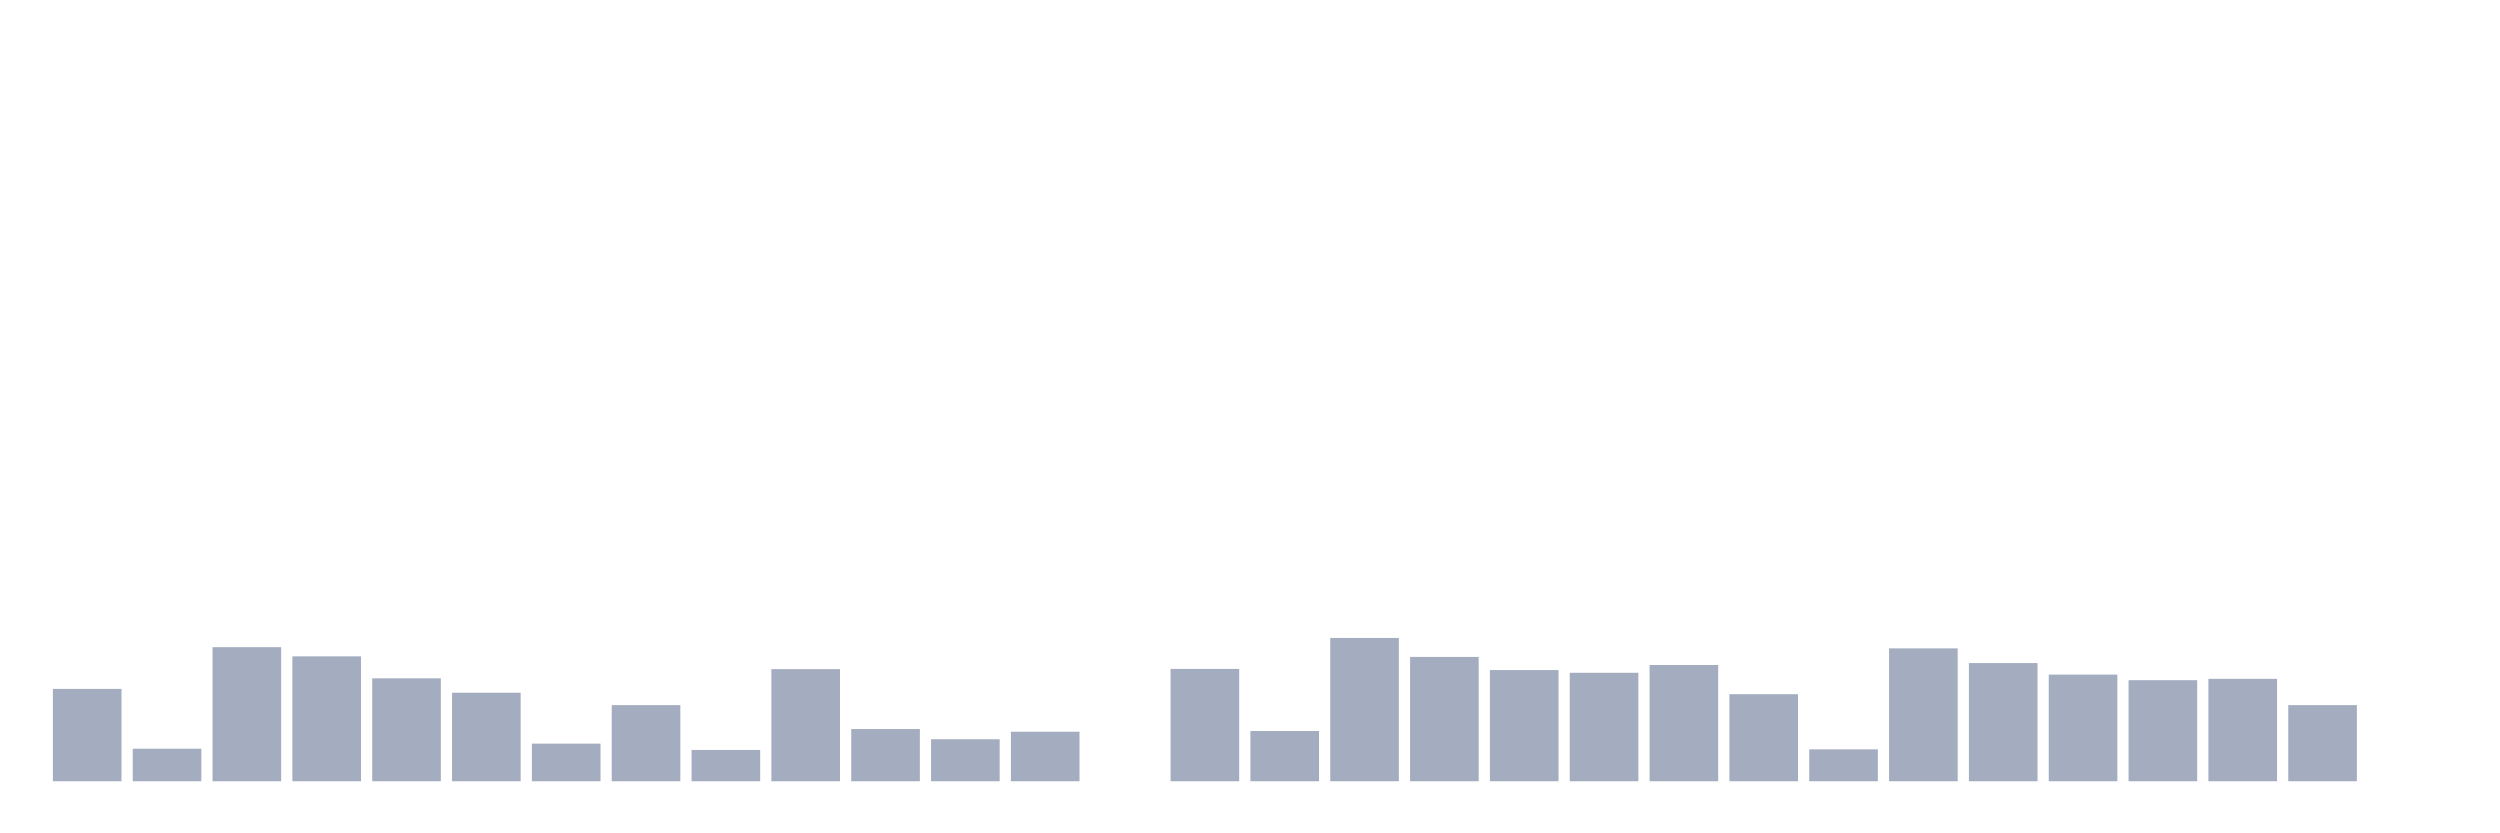 <svg xmlns="http://www.w3.org/2000/svg" viewBox="0 0 480 160"><g transform="translate(10,10)"><rect class="bar" x="0.153" width="13.175" y="122.266" height="17.734" fill="rgb(164,173,192)"></rect><rect class="bar" x="15.482" width="13.175" y="133.751" height="6.249" fill="rgb(164,173,192)"></rect><rect class="bar" x="30.81" width="13.175" y="114.259" height="25.741" fill="rgb(164,173,192)"></rect><rect class="bar" x="46.138" width="13.175" y="116.018" height="23.982" fill="rgb(164,173,192)"></rect><rect class="bar" x="61.466" width="13.175" y="120.235" height="19.765" fill="rgb(164,173,192)"></rect><rect class="bar" x="76.794" width="13.175" y="123.006" height="16.994" fill="rgb(164,173,192)"></rect><rect class="bar" x="92.123" width="13.175" y="132.772" height="7.228" fill="rgb(164,173,192)"></rect><rect class="bar" x="107.451" width="13.175" y="125.381" height="14.619" fill="rgb(164,173,192)"></rect><rect class="bar" x="122.779" width="13.175" y="133.991" height="6.009" fill="rgb(164,173,192)"></rect><rect class="bar" x="138.107" width="13.175" y="118.471" height="21.529" fill="rgb(164,173,192)"></rect><rect class="bar" x="153.436" width="13.175" y="129.975" height="10.025" fill="rgb(164,173,192)"></rect><rect class="bar" x="168.764" width="13.175" y="131.935" height="8.065" fill="rgb(164,173,192)"></rect><rect class="bar" x="184.092" width="13.175" y="130.494" height="9.506" fill="rgb(164,173,192)"></rect><rect class="bar" x="199.42" width="13.175" y="140" height="0" fill="rgb(164,173,192)"></rect><rect class="bar" x="214.748" width="13.175" y="118.432" height="21.568" fill="rgb(164,173,192)"></rect><rect class="bar" x="230.077" width="13.175" y="130.351" height="9.649" fill="rgb(164,173,192)"></rect><rect class="bar" x="245.405" width="13.175" y="112.488" height="27.512" fill="rgb(164,173,192)"></rect><rect class="bar" x="260.733" width="13.175" y="116.128" height="23.872" fill="rgb(164,173,192)"></rect><rect class="bar" x="276.061" width="13.175" y="118.652" height="21.348" fill="rgb(164,173,192)"></rect><rect class="bar" x="291.39" width="13.175" y="119.171" height="20.829" fill="rgb(164,173,192)"></rect><rect class="bar" x="306.718" width="13.175" y="117.679" height="22.321" fill="rgb(164,173,192)"></rect><rect class="bar" x="322.046" width="13.175" y="123.285" height="16.715" fill="rgb(164,173,192)"></rect><rect class="bar" x="337.374" width="13.175" y="133.875" height="6.125" fill="rgb(164,173,192)"></rect><rect class="bar" x="352.702" width="13.175" y="114.486" height="25.514" fill="rgb(164,173,192)"></rect><rect class="bar" x="368.031" width="13.175" y="117.309" height="22.691" fill="rgb(164,173,192)"></rect><rect class="bar" x="383.359" width="13.175" y="119.522" height="20.478" fill="rgb(164,173,192)"></rect><rect class="bar" x="398.687" width="13.175" y="120.592" height="19.408" fill="rgb(164,173,192)"></rect><rect class="bar" x="414.015" width="13.175" y="120.339" height="19.661" fill="rgb(164,173,192)"></rect><rect class="bar" x="429.344" width="13.175" y="125.381" height="14.619" fill="rgb(164,173,192)"></rect><rect class="bar" x="444.672" width="13.175" y="140" height="0" fill="rgb(164,173,192)"></rect></g></svg>